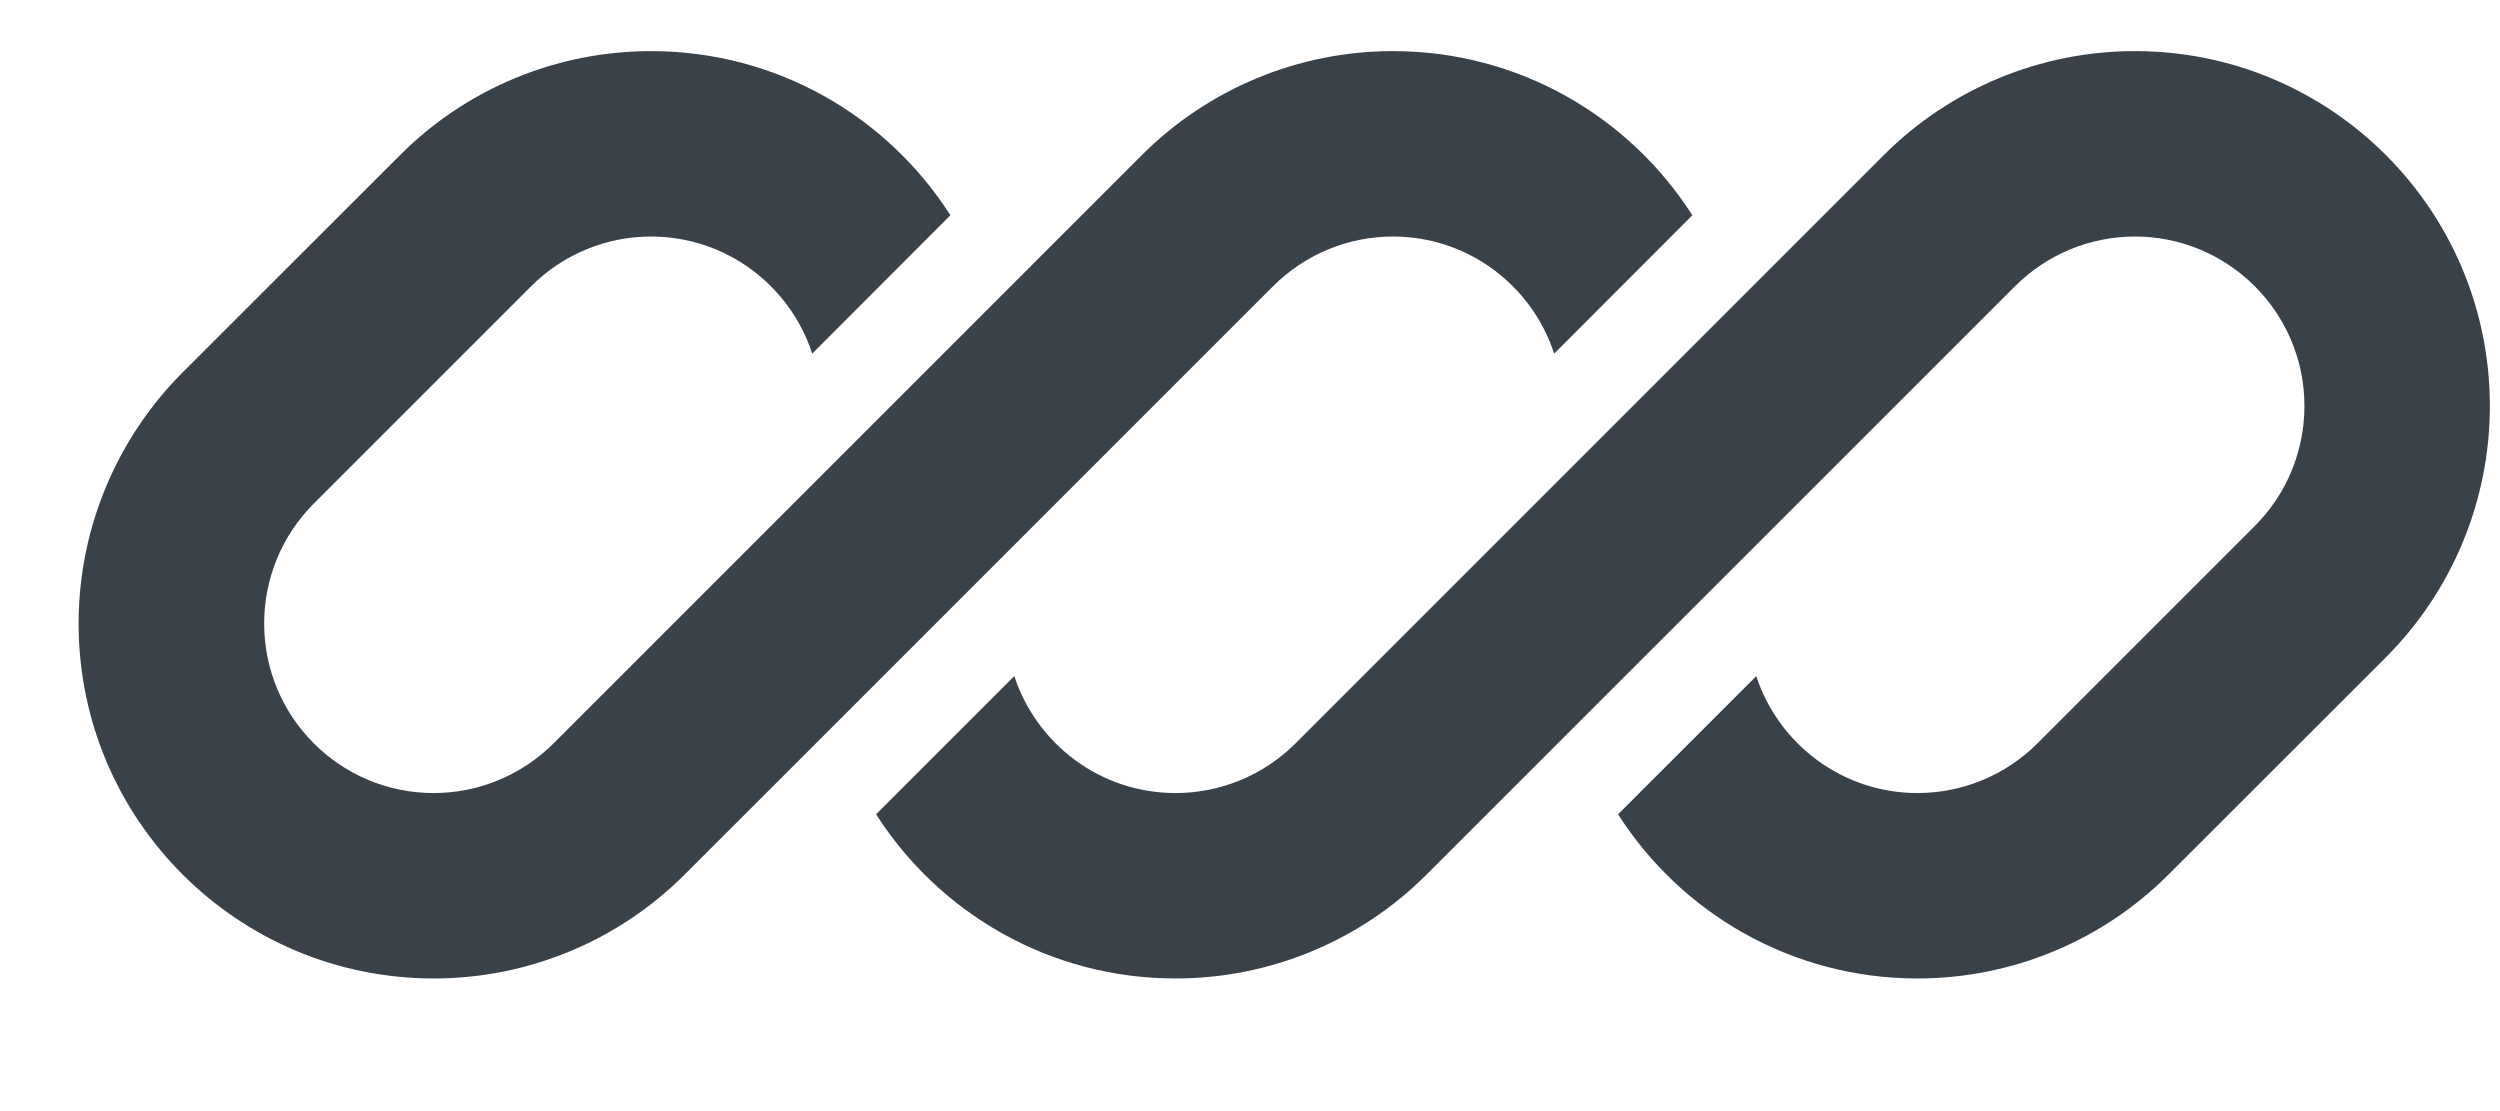 <svg width="18" height="8" viewBox="0 0 18 8" fill="none" xmlns="http://www.w3.org/2000/svg">
<g clip-path="url(#clip0_212_1152)">
<path d="M4.687 0.368C4.009 0.368 3.359 0.637 2.88 1.117L1.315 2.681C0.836 3.161 0.566 3.811 0.566 4.489C0.566 5.901 1.711 7.045 3.123 7.045C3.801 7.045 4.451 6.776 4.93 6.296L6.013 5.214C6.013 5.214 6.013 5.214 6.013 5.214L9.166 2.061C9.395 1.832 9.705 1.703 10.029 1.703C10.571 1.703 11.031 2.057 11.19 2.546L12.185 1.55C11.731 0.839 10.935 0.368 10.029 0.368C9.351 0.368 8.701 0.637 8.221 1.117L3.986 5.352C3.757 5.581 3.446 5.71 3.123 5.71C2.448 5.71 1.902 5.163 1.902 4.489C1.902 4.165 2.03 3.855 2.259 3.626L3.824 2.061C4.053 1.832 4.363 1.703 4.687 1.703C5.229 1.703 5.689 2.057 5.848 2.546L6.843 1.55C6.389 0.839 5.593 0.368 4.687 0.368Z" fill="#394149"/>
<path d="M9.328 5.352C9.099 5.581 8.788 5.71 8.464 5.71C7.922 5.71 7.463 5.357 7.303 4.868L6.308 5.863C6.762 6.574 7.558 7.045 8.464 7.045C9.142 7.045 9.793 6.776 10.272 6.296L14.508 2.061C14.737 1.832 15.047 1.703 15.371 1.703C16.045 1.703 16.592 2.25 16.592 2.924C16.592 3.248 16.463 3.559 16.234 3.788L14.67 5.352C14.441 5.581 14.13 5.71 13.806 5.71C13.264 5.71 12.805 5.356 12.645 4.868L11.65 5.863C12.104 6.574 12.9 7.045 13.806 7.045C14.484 7.045 15.135 6.776 15.614 6.296L17.179 4.732C17.658 4.253 17.927 3.602 17.927 2.924C17.927 1.512 16.783 0.368 15.371 0.368C14.693 0.368 14.043 0.637 13.563 1.117L9.328 5.352Z" fill="#394149"/>
</g>
<defs>
<clipPath id="clip0_212_1152">
<rect width="17.361" height="6.677" fill="white" transform="translate(0.566 0.368)"/>
</clipPath>
</defs>
</svg>

